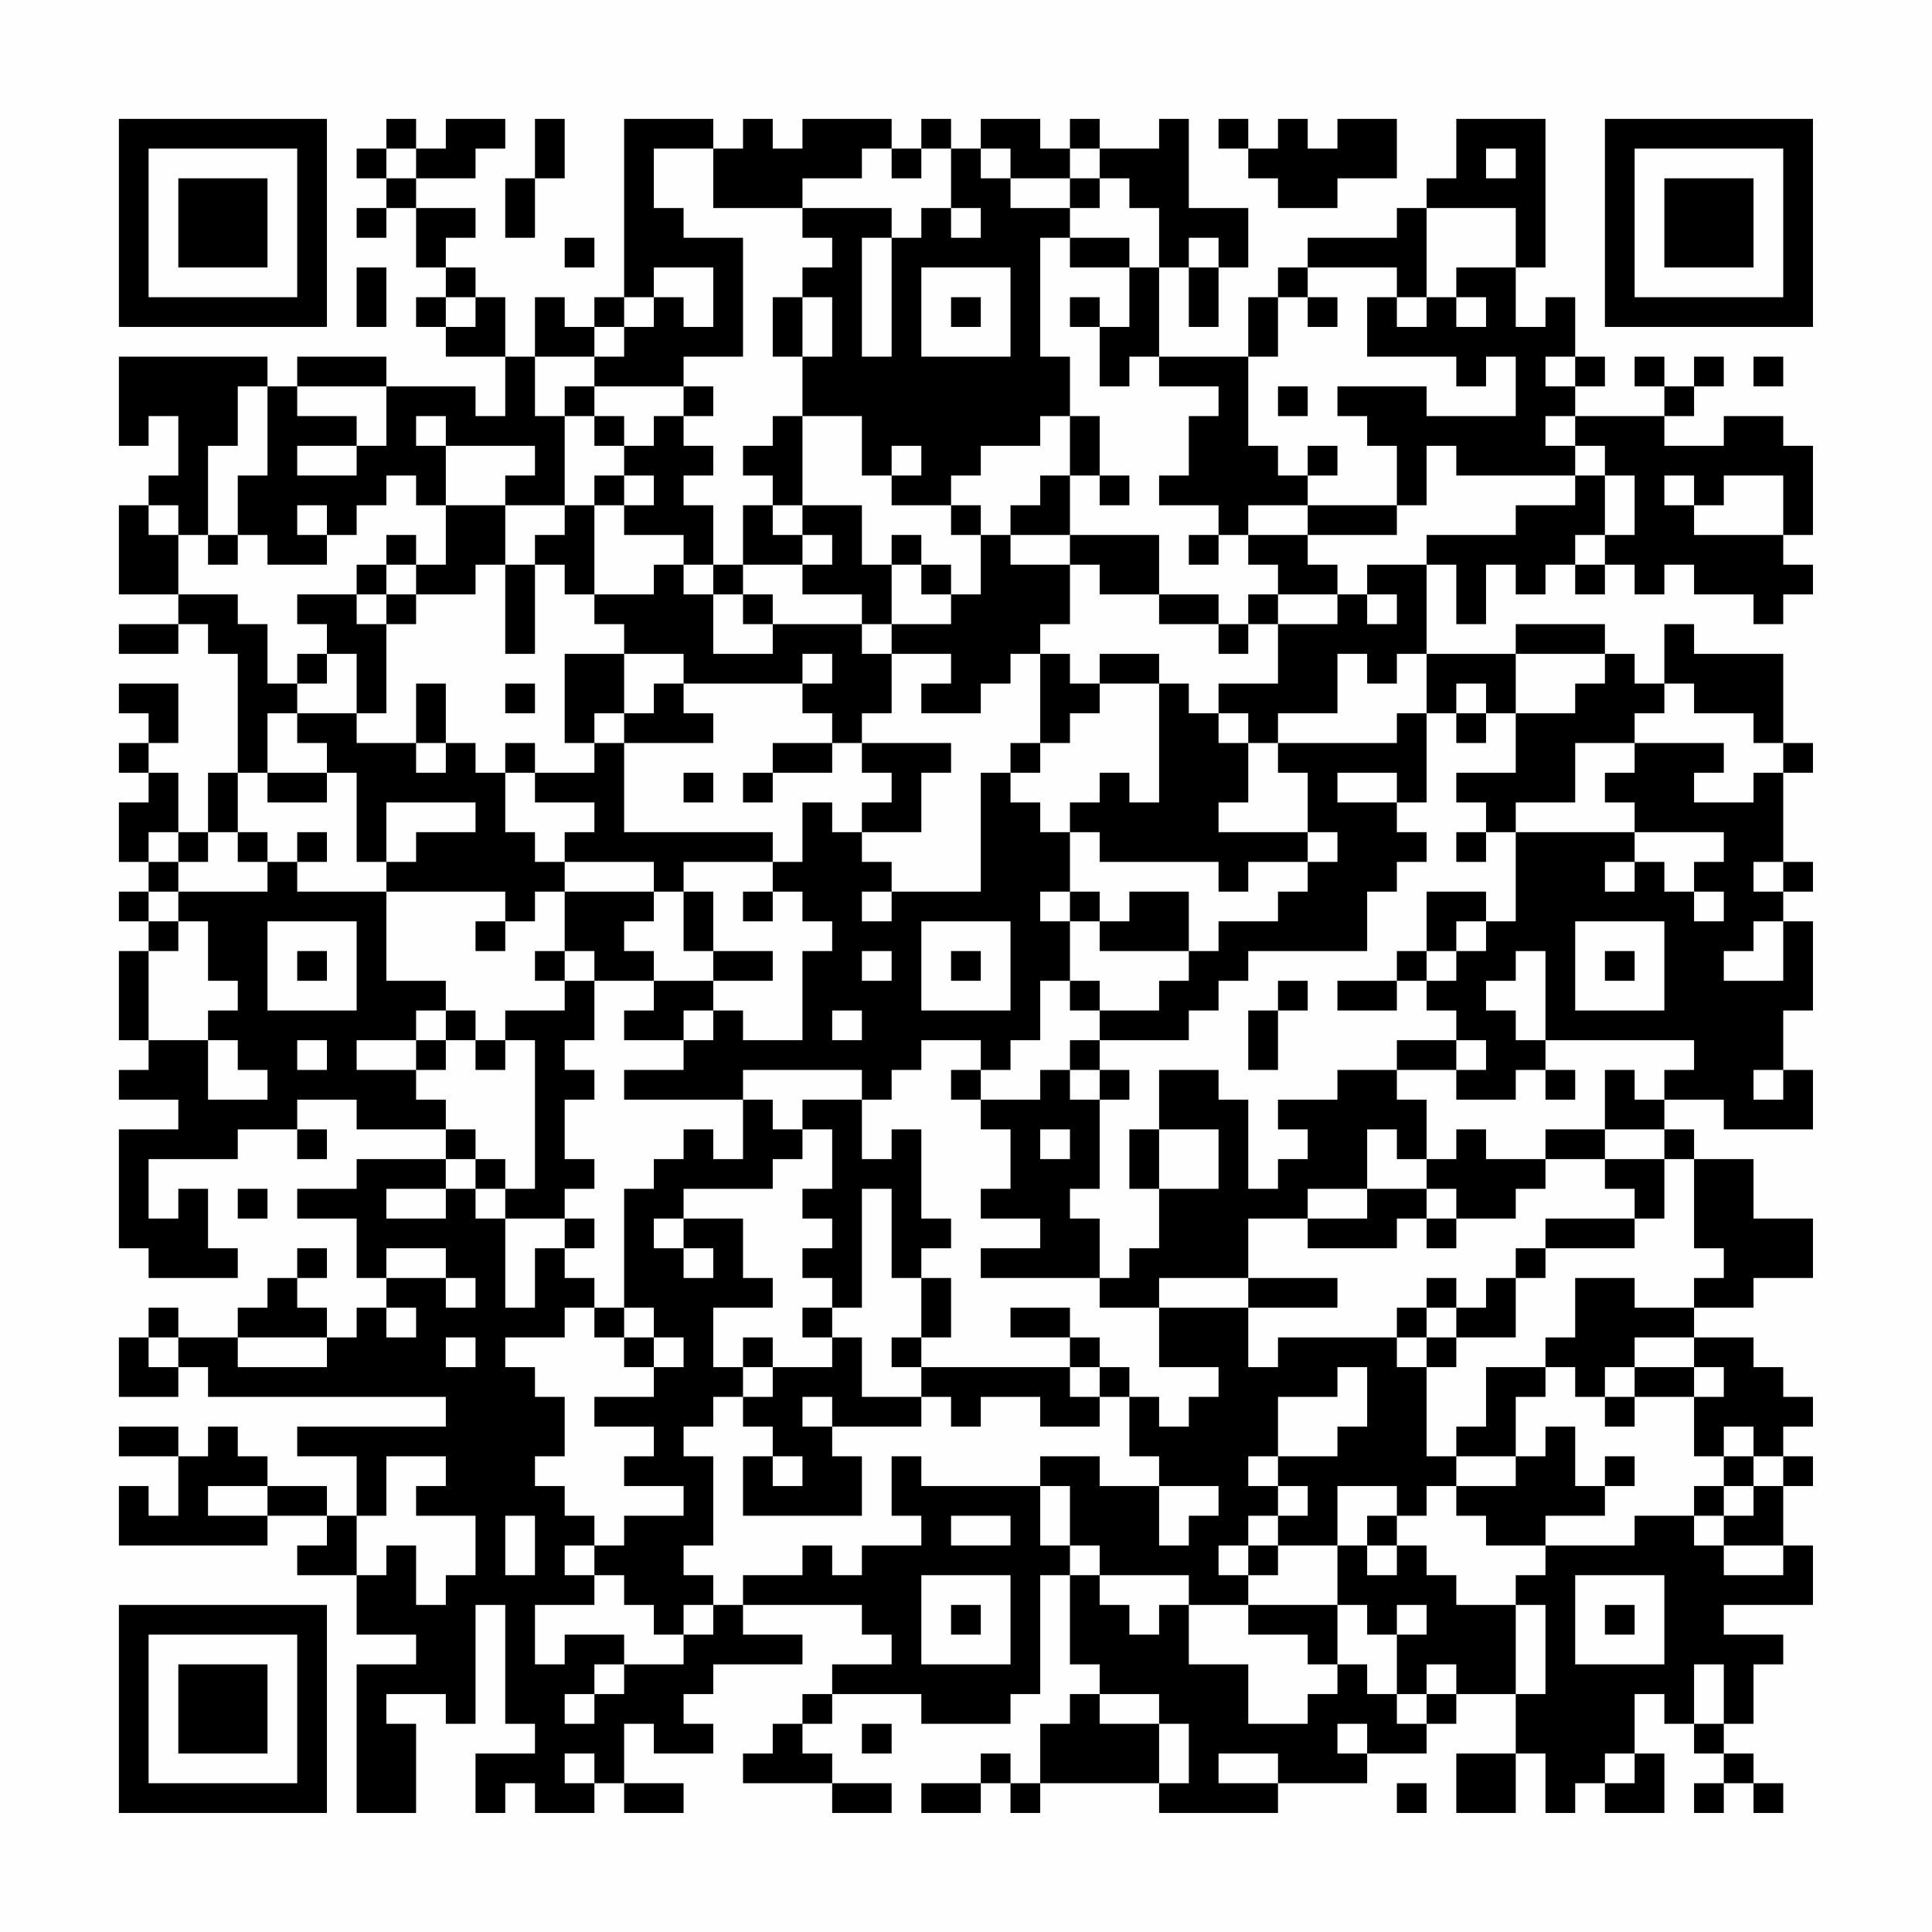 <?xml version="1.0" encoding="UTF-8"?>
<svg xmlns="http://www.w3.org/2000/svg" version="1.1" width="300" height="300" viewBox="0 0 300 300"><rect x="0" y="0" width="300" height="300" fill="#fefefe"/><g transform="scale(4.615)"><g transform="translate(4,4)"><path fill-rule="evenodd" d="M9 0L9 1L8 1L8 2L9 2L9 3L8 3L8 4L9 4L9 3L10 3L10 5L11 5L11 6L10 6L10 7L11 7L11 8L13 8L13 10L12 10L12 9L9 9L9 8L6 8L6 9L5 9L5 8L0 8L0 11L1 11L1 10L2 10L2 12L1 12L1 13L0 13L0 16L2 16L2 17L0 17L0 18L2 18L2 17L3 17L3 18L4 18L4 22L3 22L3 24L2 24L2 22L1 22L1 21L2 21L2 19L0 19L0 20L1 20L1 21L0 21L0 22L1 22L1 23L0 23L0 25L1 25L1 26L0 26L0 27L1 27L1 28L0 28L0 31L1 31L1 32L0 32L0 33L2 33L2 34L0 34L0 38L1 38L1 39L4 39L4 38L3 38L3 36L2 36L2 37L1 37L1 35L4 35L4 34L6 34L6 35L7 35L7 34L6 34L6 33L8 33L8 34L11 34L11 35L8 35L8 36L6 36L6 37L8 37L8 39L9 39L9 40L8 40L8 41L7 41L7 40L6 40L6 39L7 39L7 38L6 38L6 39L5 39L5 40L4 40L4 41L2 41L2 40L1 40L1 41L0 41L0 43L2 43L2 42L3 42L3 43L11 43L11 44L6 44L6 45L8 45L8 47L7 47L7 46L5 46L5 45L4 45L4 44L3 44L3 45L2 45L2 44L0 44L0 45L2 45L2 47L1 47L1 46L0 46L0 48L5 48L5 47L7 47L7 48L6 48L6 49L8 49L8 51L10 51L10 52L8 52L8 57L10 57L10 54L9 54L9 53L11 53L11 54L12 54L12 50L13 50L13 54L14 54L14 55L12 55L12 57L13 57L13 56L14 56L14 57L16 57L16 56L17 56L17 57L19 57L19 56L17 56L17 54L18 54L18 55L20 55L20 54L19 54L19 53L20 53L20 52L23 52L23 51L21 51L21 50L25 50L25 51L26 51L26 52L24 52L24 53L23 53L23 54L22 54L22 55L21 55L21 56L24 56L24 57L26 57L26 56L24 56L24 55L23 55L23 54L24 54L24 53L27 53L27 54L30 54L30 53L31 53L31 49L32 49L32 52L33 52L33 53L32 53L32 54L31 54L31 56L30 56L30 55L29 55L29 56L27 56L27 57L29 57L29 56L30 56L30 57L31 57L31 56L35 56L35 57L39 57L39 56L42 56L42 55L44 55L44 54L45 54L45 53L47 53L47 55L45 55L45 57L47 57L47 55L48 55L48 57L49 57L49 56L50 56L50 57L52 57L52 55L51 55L51 53L52 53L52 54L53 54L53 55L54 55L54 56L53 56L53 57L54 57L54 56L55 56L55 57L56 57L56 56L55 56L55 55L54 55L54 54L55 54L55 52L56 52L56 51L54 51L54 50L57 50L57 48L56 48L56 46L57 46L57 45L56 45L56 44L57 44L57 43L56 43L56 42L55 42L55 41L53 41L53 40L55 40L55 39L57 39L57 37L55 37L55 35L53 35L53 34L52 34L52 33L54 33L54 34L57 34L57 32L56 32L56 30L57 30L57 27L56 27L56 26L57 26L57 25L56 25L56 22L57 22L57 21L56 21L56 18L53 18L53 17L52 17L52 19L51 19L51 18L50 18L50 17L47 17L47 18L44 18L44 15L45 15L45 17L46 17L46 15L47 15L47 16L48 16L48 15L49 15L49 16L50 16L50 15L51 15L51 16L52 16L52 15L53 15L53 16L55 16L55 17L56 17L56 16L57 16L57 15L56 15L56 14L57 14L57 11L56 11L56 10L54 10L54 11L52 11L52 10L53 10L53 9L54 9L54 8L53 8L53 9L52 9L52 8L51 8L51 9L52 9L52 10L49 10L49 9L50 9L50 8L49 8L49 6L48 6L48 7L47 7L47 5L48 5L48 0L45 0L45 2L44 2L44 3L43 3L43 4L40 4L40 5L39 5L39 6L38 6L38 8L35 8L35 5L36 5L36 7L37 7L37 5L38 5L38 3L36 3L36 0L35 0L35 1L33 1L33 0L32 0L32 1L31 1L31 0L29 0L29 1L28 1L28 0L27 0L27 1L26 1L26 0L23 0L23 1L22 1L22 0L21 0L21 1L20 1L20 0L17 0L17 6L16 6L16 7L15 7L15 6L14 6L14 8L13 8L13 6L12 6L12 5L11 5L11 4L12 4L12 3L10 3L10 2L12 2L12 1L13 1L13 0L11 0L11 1L10 1L10 0ZM14 0L14 2L13 2L13 4L14 4L14 2L15 2L15 0ZM37 0L37 1L38 1L38 2L39 2L39 3L41 3L41 2L43 2L43 0L41 0L41 1L40 1L40 0L39 0L39 1L38 1L38 0ZM9 1L9 2L10 2L10 1ZM18 1L18 3L19 3L19 4L21 4L21 8L19 8L19 9L16 9L16 8L17 8L17 7L18 7L18 6L19 6L19 7L20 7L20 5L18 5L18 6L17 6L17 7L16 7L16 8L14 8L14 10L15 10L15 13L13 13L13 12L14 12L14 11L11 11L11 10L10 10L10 11L11 11L11 13L10 13L10 12L9 12L9 13L8 13L8 14L7 14L7 13L6 13L6 14L7 14L7 15L5 15L5 14L4 14L4 12L5 12L5 9L4 9L4 11L3 11L3 14L2 14L2 13L1 13L1 14L2 14L2 16L4 16L4 17L5 17L5 19L6 19L6 20L5 20L5 22L4 22L4 24L3 24L3 25L2 25L2 24L1 24L1 25L2 25L2 26L1 26L1 27L2 27L2 28L1 28L1 31L3 31L3 33L5 33L5 32L4 32L4 31L3 31L3 30L4 30L4 29L3 29L3 27L2 27L2 26L5 26L5 25L6 25L6 26L9 26L9 29L11 29L11 30L10 30L10 31L8 31L8 32L10 32L10 33L11 33L11 34L12 34L12 35L11 35L11 36L9 36L9 37L11 37L11 36L12 36L12 37L13 37L13 40L14 40L14 38L15 38L15 39L16 39L16 40L15 40L15 41L13 41L13 42L14 42L14 43L15 43L15 45L14 45L14 46L15 46L15 47L16 47L16 48L15 48L15 49L16 49L16 50L14 50L14 52L15 52L15 51L17 51L17 52L16 52L16 53L15 53L15 54L16 54L16 53L17 53L17 52L19 52L19 51L20 51L20 50L21 50L21 49L23 49L23 48L24 48L24 49L25 49L25 48L27 48L27 47L26 47L26 45L27 45L27 46L31 46L31 48L32 48L32 49L33 49L33 50L34 50L34 51L35 51L35 50L36 50L36 52L38 52L38 54L40 54L40 53L41 53L41 52L42 52L42 53L43 53L43 54L44 54L44 53L45 53L45 52L44 52L44 53L43 53L43 51L44 51L44 50L43 50L43 51L42 51L42 50L41 50L41 48L42 48L42 49L43 49L43 48L44 48L44 49L45 49L45 50L47 50L47 53L48 53L48 50L47 50L47 49L48 49L48 48L51 48L51 47L53 47L53 48L54 48L54 49L56 49L56 48L54 48L54 47L55 47L55 46L56 46L56 45L55 45L55 44L54 44L54 45L53 45L53 43L54 43L54 42L53 42L53 41L51 41L51 42L50 42L50 43L49 43L49 42L48 42L48 41L49 41L49 39L51 39L51 40L53 40L53 39L54 39L54 38L53 38L53 35L52 35L52 34L50 34L50 32L51 32L51 33L52 33L52 32L53 32L53 31L48 31L48 28L47 28L47 29L46 29L46 30L47 30L47 31L48 31L48 32L47 32L47 33L45 33L45 32L46 32L46 31L45 31L45 30L44 30L44 29L45 29L45 28L46 28L46 27L47 27L47 24L51 24L51 25L50 25L50 26L51 26L51 25L52 25L52 26L53 26L53 27L54 27L54 26L53 26L53 25L54 25L54 24L51 24L51 23L50 23L50 22L51 22L51 21L54 21L54 22L53 22L53 23L55 23L55 22L56 22L56 21L55 21L55 20L53 20L53 19L52 19L52 20L51 20L51 21L49 21L49 23L47 23L47 24L46 24L46 23L45 23L45 22L47 22L47 20L49 20L49 19L50 19L50 18L47 18L47 20L46 20L46 19L45 19L45 20L44 20L44 18L43 18L43 19L42 19L42 18L41 18L41 20L39 20L39 21L38 21L38 20L37 20L37 19L39 19L39 17L41 17L41 16L42 16L42 17L43 17L43 16L42 16L42 15L44 15L44 14L47 14L47 13L49 13L49 12L50 12L50 14L49 14L49 15L50 15L50 14L51 14L51 12L50 12L50 11L49 11L49 10L48 10L48 11L49 11L49 12L45 12L45 11L44 11L44 13L43 13L43 11L42 11L42 10L41 10L41 9L44 9L44 10L47 10L47 8L46 8L46 9L45 9L45 8L42 8L42 6L43 6L43 7L44 7L44 6L45 6L45 7L46 7L46 6L45 6L45 5L47 5L47 3L44 3L44 6L43 6L43 5L40 5L40 6L39 6L39 8L38 8L38 11L39 11L39 12L40 12L40 13L38 13L38 14L37 14L37 13L35 13L35 12L36 12L36 10L37 10L37 9L35 9L35 8L34 8L34 9L33 9L33 7L34 7L34 5L35 5L35 3L34 3L34 2L33 2L33 1L32 1L32 2L30 2L30 1L29 1L29 2L30 2L30 3L32 3L32 4L31 4L31 8L32 8L32 10L31 10L31 11L29 11L29 12L28 12L28 13L26 13L26 12L27 12L27 11L26 11L26 12L25 12L25 10L23 10L23 8L24 8L24 6L23 6L23 5L24 5L24 4L23 4L23 3L26 3L26 4L25 4L25 8L26 8L26 4L27 4L27 3L28 3L28 4L29 4L29 3L28 3L28 1L27 1L27 2L26 2L26 1L25 1L25 2L23 2L23 3L20 3L20 1ZM46 1L46 2L47 2L47 1ZM32 2L32 3L33 3L33 2ZM15 4L15 5L16 5L16 4ZM32 4L32 5L34 5L34 4ZM36 4L36 5L37 5L37 4ZM8 5L8 7L9 7L9 5ZM27 5L27 8L30 8L30 5ZM11 6L11 7L12 7L12 6ZM22 6L22 8L23 8L23 6ZM28 6L28 7L29 7L29 6ZM32 6L32 7L33 7L33 6ZM40 6L40 7L41 7L41 6ZM48 8L48 9L49 9L49 8ZM55 8L55 9L56 9L56 8ZM6 9L6 10L8 10L8 11L6 11L6 12L8 12L8 11L9 11L9 9ZM15 9L15 10L16 10L16 11L17 11L17 12L16 12L16 13L15 13L15 14L14 14L14 15L13 15L13 13L11 13L11 15L10 15L10 14L9 14L9 15L8 15L8 16L6 16L6 17L7 17L7 18L6 18L6 19L7 19L7 18L8 18L8 20L6 20L6 21L7 21L7 22L5 22L5 23L7 23L7 22L8 22L8 25L9 25L9 26L13 26L13 27L12 27L12 28L13 28L13 27L14 27L14 26L15 26L15 28L14 28L14 29L15 29L15 30L13 30L13 31L12 31L12 30L11 30L11 31L10 31L10 32L11 32L11 31L12 31L12 32L13 32L13 31L14 31L14 36L13 36L13 35L12 35L12 36L13 36L13 37L15 37L15 38L16 38L16 37L15 37L15 36L16 36L16 35L15 35L15 33L16 33L16 32L15 32L15 31L16 31L16 29L18 29L18 30L17 30L17 31L19 31L19 32L17 32L17 33L21 33L21 35L20 35L20 34L19 34L19 35L18 35L18 36L17 36L17 40L16 40L16 41L17 41L17 42L18 42L18 43L16 43L16 44L18 44L18 45L17 45L17 46L19 46L19 47L17 47L17 48L16 48L16 49L17 49L17 50L18 50L18 51L19 51L19 50L20 50L20 49L19 49L19 48L20 48L20 45L19 45L19 44L20 44L20 43L21 43L21 44L22 44L22 45L21 45L21 47L25 47L25 45L24 45L24 44L27 44L27 43L28 43L28 44L29 44L29 43L31 43L31 44L33 44L33 43L34 43L34 45L35 45L35 46L33 46L33 45L31 45L31 46L32 46L32 48L33 48L33 49L36 49L36 50L38 50L38 51L40 51L40 52L41 52L41 50L38 50L38 49L39 49L39 48L41 48L41 46L43 46L43 47L42 47L42 48L43 48L43 47L44 47L44 46L45 46L45 47L46 47L46 48L48 48L48 47L50 47L50 46L51 46L51 45L50 45L50 46L49 46L49 44L48 44L48 45L47 45L47 43L48 43L48 42L46 42L46 44L45 44L45 45L44 45L44 42L45 42L45 41L47 41L47 39L48 39L48 38L51 38L51 37L52 37L52 35L50 35L50 34L48 34L48 35L46 35L46 34L45 34L45 35L44 35L44 33L43 33L43 32L45 32L45 31L43 31L43 32L41 32L41 33L39 33L39 34L40 34L40 35L39 35L39 36L38 36L38 33L37 33L37 32L35 32L35 34L34 34L34 36L35 36L35 38L34 38L34 39L33 39L33 37L32 37L32 36L33 36L33 33L34 33L34 32L33 32L33 31L36 31L36 30L37 30L37 29L38 29L38 28L42 28L42 26L43 26L43 25L44 25L44 24L43 24L43 23L44 23L44 20L43 20L43 21L39 21L39 22L40 22L40 24L37 24L37 23L38 23L38 21L37 21L37 20L36 20L36 19L35 19L35 18L33 18L33 19L32 19L32 18L31 18L31 17L32 17L32 15L33 15L33 16L35 16L35 17L37 17L37 18L38 18L38 17L39 17L39 16L41 16L41 15L40 15L40 14L43 14L43 13L40 13L40 14L38 14L38 15L39 15L39 16L38 16L38 17L37 17L37 16L35 16L35 14L32 14L32 12L33 12L33 13L34 13L34 12L33 12L33 10L32 10L32 12L31 12L31 13L30 13L30 14L29 14L29 13L28 13L28 14L29 14L29 16L28 16L28 15L27 15L27 14L26 14L26 15L25 15L25 13L23 13L23 10L22 10L22 11L21 11L21 12L22 12L22 13L21 13L21 15L20 15L20 13L19 13L19 12L20 12L20 11L19 11L19 10L20 10L20 9L19 9L19 10L18 10L18 11L17 11L17 10L16 10L16 9ZM39 9L39 10L40 10L40 9ZM40 11L40 12L41 12L41 11ZM17 12L17 13L16 13L16 16L15 16L15 15L14 15L14 18L13 18L13 15L12 15L12 16L10 16L10 15L9 15L9 16L8 16L8 17L9 17L9 20L8 20L8 21L10 21L10 22L11 22L11 21L12 21L12 22L13 22L13 24L14 24L14 25L15 25L15 26L18 26L18 27L17 27L17 28L18 28L18 29L20 29L20 30L19 30L19 31L20 31L20 30L21 30L21 31L23 31L23 28L24 28L24 27L23 27L23 26L22 26L22 25L23 25L23 23L24 23L24 24L25 24L25 25L26 25L26 26L25 26L25 27L26 27L26 26L29 26L29 22L30 22L30 23L31 23L31 24L32 24L32 26L31 26L31 27L32 27L32 29L31 29L31 31L30 31L30 32L29 32L29 31L27 31L27 32L26 32L26 33L25 33L25 32L21 32L21 33L22 33L22 34L23 34L23 35L22 35L22 36L19 36L19 37L18 37L18 38L19 38L19 39L20 39L20 38L19 38L19 37L21 37L21 39L22 39L22 40L20 40L20 42L21 42L21 43L22 43L22 42L24 42L24 41L25 41L25 43L27 43L27 42L32 42L32 43L33 43L33 42L34 42L34 43L35 43L35 44L36 44L36 43L37 43L37 42L35 42L35 40L38 40L38 42L39 42L39 41L43 41L43 42L44 42L44 41L45 41L45 40L46 40L46 39L47 39L47 38L48 38L48 37L51 37L51 36L50 36L50 35L48 35L48 36L47 36L47 37L45 37L45 36L44 36L44 35L43 35L43 34L42 34L42 36L40 36L40 37L38 37L38 39L35 39L35 40L33 40L33 39L29 39L29 38L31 38L31 37L29 37L29 36L30 36L30 34L29 34L29 33L31 33L31 32L32 32L32 33L33 33L33 32L32 32L32 31L33 31L33 30L35 30L35 29L36 29L36 28L37 28L37 27L39 27L39 26L40 26L40 25L41 25L41 24L40 24L40 25L38 25L38 26L37 26L37 25L33 25L33 24L32 24L32 23L33 23L33 22L34 22L34 23L35 23L35 19L33 19L33 20L32 20L32 21L31 21L31 18L30 18L30 19L29 19L29 20L27 20L27 19L28 19L28 18L26 18L26 17L28 17L28 16L27 16L27 15L26 15L26 17L25 17L25 16L23 16L23 15L24 15L24 14L23 14L23 13L22 13L22 14L23 14L23 15L21 15L21 16L20 16L20 15L19 15L19 14L17 14L17 13L18 13L18 12ZM52 12L52 13L53 13L53 14L56 14L56 12L54 12L54 13L53 13L53 12ZM3 14L3 15L4 15L4 14ZM30 14L30 15L32 15L32 14ZM36 14L36 15L37 15L37 14ZM18 15L18 16L16 16L16 17L17 17L17 18L15 18L15 21L16 21L16 22L14 22L14 21L13 21L13 22L14 22L14 23L16 23L16 24L15 24L15 25L18 25L18 26L19 26L19 28L20 28L20 29L22 29L22 28L20 28L20 26L19 26L19 25L22 25L22 24L17 24L17 21L20 21L20 20L19 20L19 19L23 19L23 20L24 20L24 21L22 21L22 22L21 22L21 23L22 23L22 22L24 22L24 21L25 21L25 22L26 22L26 23L25 23L25 24L27 24L27 22L28 22L28 21L25 21L25 20L26 20L26 18L25 18L25 17L22 17L22 16L21 16L21 17L22 17L22 18L20 18L20 16L19 16L19 15ZM9 16L9 17L10 17L10 16ZM17 18L17 20L16 20L16 21L17 21L17 20L18 20L18 19L19 19L19 18ZM23 18L23 19L24 19L24 18ZM10 19L10 21L11 21L11 19ZM13 19L13 20L14 20L14 19ZM45 20L45 21L46 21L46 20ZM30 21L30 22L31 22L31 21ZM19 22L19 23L20 23L20 22ZM41 22L41 23L43 23L43 22ZM9 23L9 25L10 25L10 24L12 24L12 23ZM4 24L4 25L5 25L5 24ZM6 24L6 25L7 25L7 24ZM45 24L45 25L46 25L46 24ZM55 25L55 26L56 26L56 25ZM21 26L21 27L22 27L22 26ZM32 26L32 27L33 27L33 28L36 28L36 26L34 26L34 27L33 27L33 26ZM44 26L44 28L43 28L43 29L41 29L41 30L43 30L43 29L44 29L44 28L45 28L45 27L46 27L46 26ZM5 27L5 30L8 30L8 27ZM27 27L27 30L30 30L30 27ZM49 27L49 30L52 30L52 27ZM55 27L55 28L54 28L54 29L56 29L56 27ZM6 28L6 29L7 29L7 28ZM15 28L15 29L16 29L16 28ZM25 28L25 29L26 29L26 28ZM28 28L28 29L29 29L29 28ZM50 28L50 29L51 29L51 28ZM32 29L32 30L33 30L33 29ZM39 29L39 30L38 30L38 32L39 32L39 30L40 30L40 29ZM24 30L24 31L25 31L25 30ZM6 31L6 32L7 32L7 31ZM28 32L28 33L29 33L29 32ZM48 32L48 33L49 33L49 32ZM55 32L55 33L56 33L56 32ZM23 33L23 34L24 34L24 36L23 36L23 37L24 37L24 38L23 38L23 39L24 39L24 40L23 40L23 41L24 41L24 40L25 40L25 36L26 36L26 39L27 39L27 41L26 41L26 42L27 42L27 41L28 41L28 39L27 39L27 38L28 38L28 37L27 37L27 34L26 34L26 35L25 35L25 33ZM31 34L31 35L32 35L32 34ZM35 34L35 36L37 36L37 34ZM4 36L4 37L5 37L5 36ZM42 36L42 37L40 37L40 38L43 38L43 37L44 37L44 38L45 38L45 37L44 37L44 36ZM9 38L9 39L11 39L11 40L12 40L12 39L11 39L11 38ZM38 39L38 40L41 40L41 39ZM44 39L44 40L43 40L43 41L44 41L44 40L45 40L45 39ZM9 40L9 41L10 41L10 40ZM17 40L17 41L18 41L18 42L19 42L19 41L18 41L18 40ZM30 40L30 41L32 41L32 42L33 42L33 41L32 41L32 40ZM1 41L1 42L2 42L2 41ZM4 41L4 42L7 42L7 41ZM11 41L11 42L12 42L12 41ZM21 41L21 42L22 42L22 41ZM41 42L41 43L39 43L39 45L38 45L38 46L39 46L39 47L38 47L38 48L37 48L37 49L38 49L38 48L39 48L39 47L40 47L40 46L39 46L39 45L41 45L41 44L42 44L42 42ZM51 42L51 43L50 43L50 44L51 44L51 43L53 43L53 42ZM23 43L23 44L24 44L24 43ZM9 45L9 47L8 47L8 49L9 49L9 48L10 48L10 50L11 50L11 49L12 49L12 47L10 47L10 46L11 46L11 45ZM22 45L22 46L23 46L23 45ZM45 45L45 46L47 46L47 45ZM54 45L54 46L53 46L53 47L54 47L54 46L55 46L55 45ZM3 46L3 47L5 47L5 46ZM35 46L35 48L36 48L36 47L37 47L37 46ZM13 47L13 49L14 49L14 47ZM28 47L28 48L30 48L30 47ZM27 49L27 52L30 52L30 49ZM49 49L49 52L52 52L52 49ZM28 50L28 51L29 51L29 50ZM50 50L50 51L51 51L51 50ZM53 52L53 54L54 54L54 52ZM33 53L33 54L35 54L35 56L36 56L36 54L35 54L35 53ZM25 54L25 55L26 55L26 54ZM41 54L41 55L42 55L42 54ZM15 55L15 56L16 56L16 55ZM37 55L37 56L39 56L39 55ZM50 55L50 56L51 56L51 55ZM43 56L43 57L44 57L44 56ZM0 0L0 7L7 7L7 0ZM1 1L1 6L6 6L6 1ZM2 2L2 5L5 5L5 2ZM50 0L50 7L57 7L57 0ZM51 1L51 6L56 6L56 1ZM52 2L52 5L55 5L55 2ZM0 50L0 57L7 57L7 50ZM1 51L1 56L6 56L6 51ZM2 52L2 55L5 55L5 52Z" fill="#000000"/></g></g></svg>
